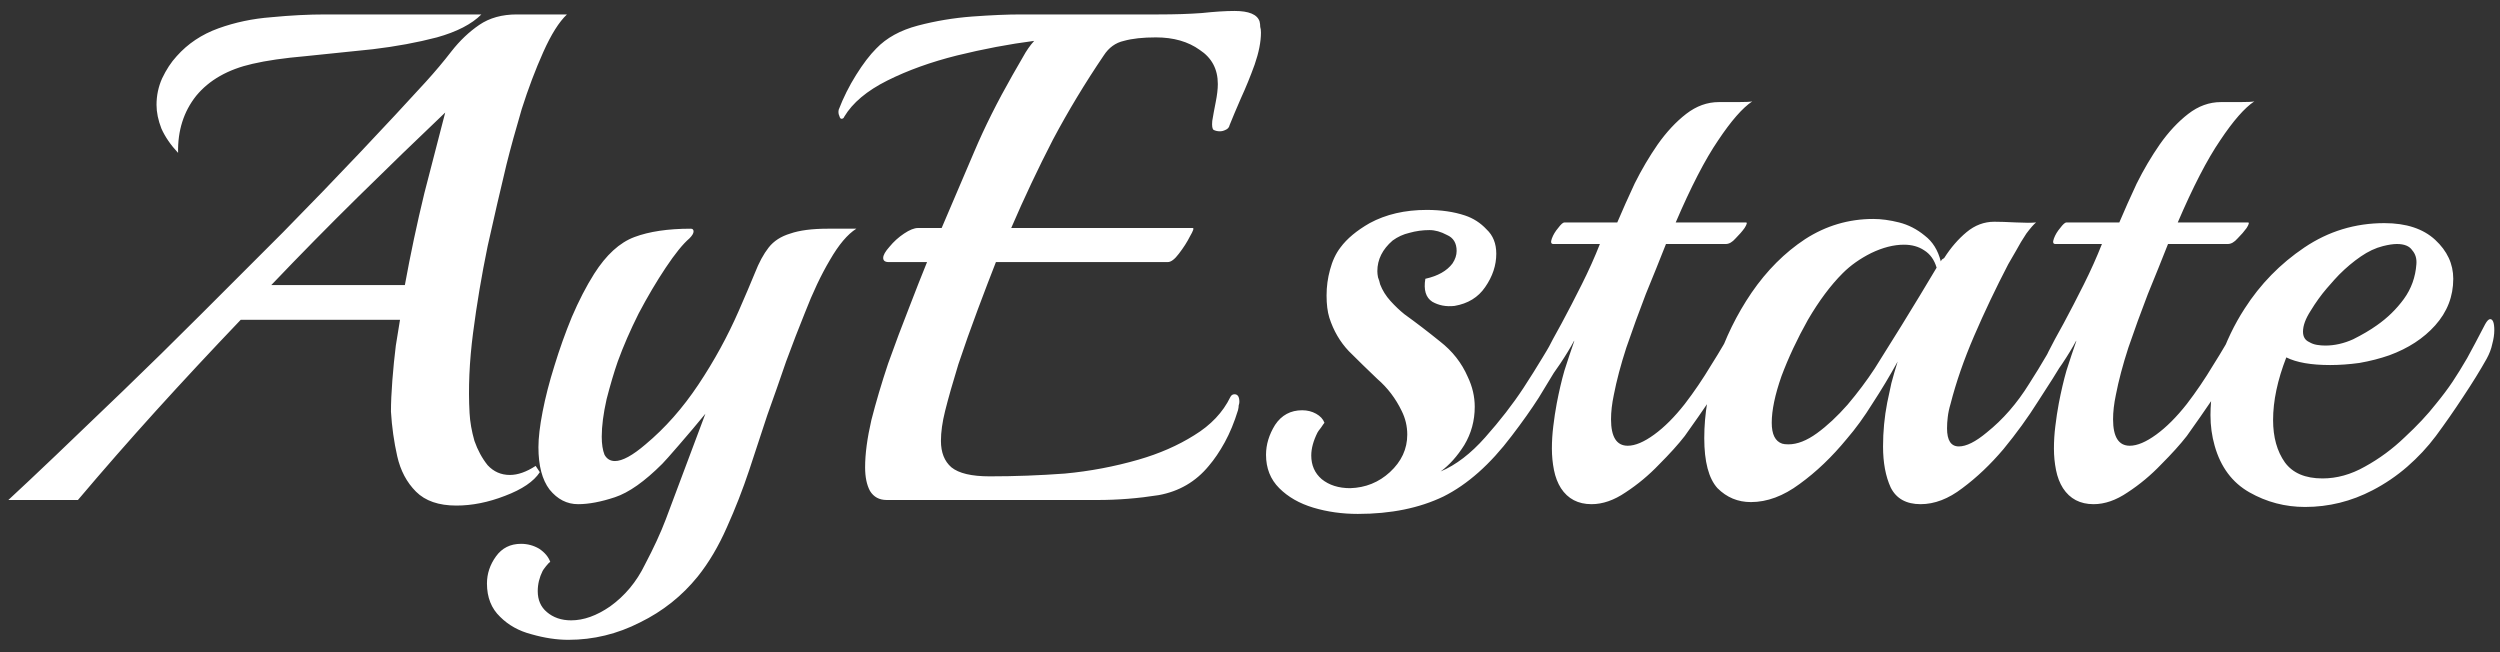 <svg width="115" height="30" viewBox="0 0 115 30" fill="none" xmlns="http://www.w3.org/2000/svg">
<rect x="0" y="0" width="115" height="30" fill="#333333" stroke="none"/>
<path d="M20.992 23.256C20.181 23.256 19.563 23.043 19.136 22.616C18.709 22.189 18.421 21.645 18.272 20.984C18.123 20.323 18.027 19.64 17.984 18.936C17.984 18.531 18.005 18.051 18.048 17.496C18.091 16.941 18.144 16.408 18.208 15.896C18.293 15.363 18.357 14.968 18.4 14.712H11.072C9.707 16.141 8.405 17.539 7.168 18.904C5.952 20.248 4.757 21.613 3.584 23H0.384C0.939 22.488 1.664 21.805 2.56 20.952C3.477 20.077 4.512 19.085 5.664 17.976C6.816 16.867 8.011 15.693 9.248 14.456C10.507 13.197 11.765 11.939 13.024 10.68C14.283 9.4 15.467 8.173 16.576 7C17.707 5.805 18.709 4.728 19.584 3.768C20.011 3.299 20.405 2.829 20.768 2.36C21.152 1.869 21.579 1.464 22.048 1.144C22.517 0.824 23.093 0.664 23.776 0.664H26.08C25.717 1.005 25.355 1.581 24.992 2.392C24.629 3.203 24.299 4.077 24 5.016C23.723 5.955 23.488 6.808 23.296 7.576C23.019 8.728 22.731 9.976 22.432 11.32C22.155 12.664 21.931 13.997 21.76 15.32C21.589 16.643 21.536 17.869 21.6 19C21.621 19.405 21.696 19.832 21.824 20.28C21.973 20.707 22.176 21.08 22.432 21.4C22.709 21.699 23.051 21.848 23.456 21.848C23.819 21.848 24.213 21.709 24.64 21.432L24.832 21.72C24.555 22.147 24.021 22.509 23.232 22.808C22.464 23.107 21.717 23.256 20.992 23.256ZM8.192 7.032C7.851 6.669 7.595 6.296 7.424 5.912C7.275 5.528 7.2 5.165 7.2 4.824C7.2 4.397 7.285 3.992 7.456 3.608C7.648 3.203 7.872 2.861 8.128 2.584C8.64 2.008 9.28 1.581 10.048 1.304C10.816 1.027 11.627 0.856 12.48 0.792C13.355 0.707 14.187 0.664 14.976 0.664H22.144C21.696 1.112 21.013 1.464 20.096 1.72C19.2 1.955 18.219 2.136 17.152 2.264C16.085 2.371 15.051 2.477 14.048 2.584C13.067 2.669 12.256 2.787 11.616 2.936C10.485 3.192 9.621 3.683 9.024 4.408C8.448 5.133 8.171 6.008 8.192 7.032ZM12.48 13.112H18.624C18.88 11.704 19.179 10.296 19.52 8.888C19.883 7.48 20.203 6.243 20.48 5.176C19.179 6.413 17.845 7.704 16.48 9.048C15.136 10.371 13.803 11.725 12.48 13.112ZM26.144 29.432C25.611 29.432 25.045 29.347 24.448 29.176C23.872 29.027 23.392 28.76 23.008 28.376C22.603 27.992 22.4 27.48 22.4 26.84C22.4 26.392 22.539 25.976 22.816 25.592C23.093 25.208 23.477 25.016 23.968 25.016C24.267 25.016 24.544 25.091 24.8 25.24C25.056 25.411 25.227 25.613 25.312 25.848C25.269 25.869 25.205 25.933 25.12 26.04C25.035 26.147 24.981 26.221 24.96 26.264C24.811 26.563 24.736 26.872 24.736 27.192C24.736 27.597 24.875 27.917 25.152 28.152C25.451 28.408 25.824 28.536 26.272 28.536C26.848 28.536 27.445 28.323 28.064 27.896C28.747 27.405 29.28 26.765 29.664 25.976C30.069 25.208 30.389 24.515 30.624 23.896L32.448 19.032C32.064 19.501 31.659 19.981 31.232 20.472C30.827 20.941 30.571 21.229 30.464 21.336C29.653 22.147 28.928 22.659 28.288 22.872C27.648 23.085 27.083 23.192 26.592 23.192C26.08 23.192 25.643 22.968 25.28 22.52C24.939 22.072 24.768 21.421 24.768 20.568C24.768 20.141 24.832 19.597 24.96 18.936C25.088 18.275 25.269 17.571 25.504 16.824C25.739 16.056 26.005 15.309 26.304 14.584C26.624 13.837 26.965 13.176 27.328 12.6C27.883 11.725 28.501 11.16 29.184 10.904C29.867 10.648 30.731 10.52 31.776 10.52C31.861 10.52 31.904 10.563 31.904 10.648C31.904 10.733 31.84 10.84 31.712 10.968C31.413 11.224 31.051 11.672 30.624 12.312C30.197 12.952 29.781 13.656 29.376 14.424C28.992 15.192 28.672 15.928 28.416 16.632C28.245 17.123 28.075 17.699 27.904 18.36C27.755 19.021 27.68 19.597 27.68 20.088C27.68 20.429 27.723 20.707 27.808 20.92C27.915 21.112 28.075 21.208 28.288 21.208C28.629 21.208 29.099 20.952 29.696 20.44C30.592 19.693 31.403 18.776 32.128 17.688C32.853 16.6 33.472 15.469 33.984 14.296C34.283 13.613 34.528 13.037 34.72 12.568C34.912 12.077 35.125 11.683 35.36 11.384C35.595 11.085 35.925 10.872 36.352 10.744C36.779 10.595 37.355 10.52 38.08 10.52H39.392C38.987 10.776 38.581 11.256 38.176 11.96C37.771 12.643 37.387 13.453 37.024 14.392C36.747 15.075 36.459 15.821 36.16 16.632C35.883 17.443 35.595 18.264 35.296 19.096C35.04 19.864 34.763 20.707 34.464 21.624C34.165 22.52 33.824 23.395 33.44 24.248C33.056 25.123 32.608 25.88 32.096 26.52C31.371 27.416 30.485 28.12 29.44 28.632C28.395 29.165 27.296 29.432 26.144 29.432ZM40.788 23C40.446 23 40.19 22.861 40.02 22.584C39.87 22.307 39.795 21.944 39.795 21.496C39.795 20.877 39.892 20.152 40.084 19.32C40.297 18.488 40.553 17.624 40.852 16.728C41.172 15.832 41.492 14.979 41.812 14.168C42.132 13.336 42.409 12.632 42.644 12.056H40.883C40.713 12.056 40.627 11.992 40.627 11.864C40.627 11.736 40.724 11.565 40.916 11.352C41.108 11.117 41.331 10.915 41.587 10.744C41.843 10.573 42.057 10.488 42.227 10.488H43.316C43.849 9.229 44.35 8.056 44.819 6.968C45.289 5.859 45.876 4.685 46.58 3.448C46.75 3.149 46.91 2.872 47.059 2.616C47.209 2.339 47.38 2.093 47.572 1.88C46.419 2.029 45.236 2.253 44.02 2.552C42.825 2.851 41.758 3.235 40.819 3.704C39.881 4.173 39.219 4.728 38.836 5.368C38.814 5.432 38.772 5.464 38.708 5.464C38.665 5.464 38.633 5.421 38.611 5.336C38.569 5.251 38.558 5.155 38.58 5.048C38.793 4.493 39.059 3.96 39.38 3.448C39.7 2.936 40.009 2.531 40.307 2.232C40.777 1.741 41.417 1.389 42.227 1.176C43.038 0.963 43.87 0.824 44.724 0.76C45.598 0.696 46.345 0.664 46.964 0.664H53.3C54.046 0.664 54.708 0.643 55.283 0.6C55.881 0.536 56.382 0.504 56.788 0.504C57.449 0.504 57.833 0.664 57.94 0.984C57.961 1.069 57.971 1.155 57.971 1.24C57.993 1.304 58.004 1.389 58.004 1.496C58.004 1.923 57.907 2.413 57.715 2.968C57.523 3.501 57.31 4.024 57.075 4.536C56.862 5.027 56.691 5.432 56.563 5.752C56.542 5.859 56.478 5.933 56.371 5.976C56.286 6.019 56.201 6.04 56.115 6.04C56.009 6.04 55.913 6.019 55.828 5.976C55.764 5.933 55.742 5.795 55.764 5.56C55.806 5.304 55.859 5.016 55.923 4.696C55.987 4.376 56.02 4.099 56.02 3.864C56.02 3.181 55.742 2.659 55.188 2.296C54.654 1.912 53.982 1.72 53.172 1.72C52.574 1.72 52.084 1.773 51.7 1.88C51.316 1.965 51.006 2.189 50.772 2.552C49.918 3.811 49.139 5.101 48.435 6.424C47.753 7.747 47.113 9.101 46.516 10.488H54.867C54.931 10.488 54.889 10.616 54.739 10.872C54.611 11.128 54.441 11.395 54.227 11.672C54.035 11.928 53.865 12.056 53.715 12.056H45.812C45.577 12.653 45.3 13.379 44.98 14.232C44.66 15.085 44.361 15.928 44.084 16.76C43.828 17.592 43.625 18.307 43.475 18.904C43.347 19.416 43.283 19.875 43.283 20.28C43.283 20.813 43.444 21.219 43.764 21.496C44.105 21.773 44.691 21.912 45.523 21.912C46.675 21.912 47.828 21.869 48.98 21.784C50.132 21.677 51.262 21.464 52.371 21.144C53.331 20.867 54.185 20.493 54.931 20.024C55.7 19.555 56.254 18.968 56.596 18.264C56.638 18.179 56.702 18.136 56.788 18.136C56.937 18.136 57.011 18.253 57.011 18.488C57.011 18.531 57.001 18.584 56.98 18.648C56.98 18.712 56.969 18.787 56.947 18.872C56.777 19.427 56.574 19.917 56.34 20.344C56.105 20.771 55.859 21.133 55.603 21.432C55.006 22.157 54.238 22.605 53.3 22.776C52.361 22.925 51.422 23 50.483 23H40.788ZM62.462 23.64C61.736 23.64 61.053 23.544 60.413 23.352C59.773 23.16 59.251 22.861 58.846 22.456C58.44 22.051 58.237 21.539 58.237 20.92C58.237 20.451 58.376 19.992 58.654 19.544C58.952 19.096 59.368 18.872 59.901 18.872C60.136 18.872 60.349 18.925 60.541 19.032C60.733 19.139 60.861 19.277 60.925 19.448C60.904 19.469 60.851 19.544 60.766 19.672C60.68 19.779 60.627 19.853 60.605 19.896C60.413 20.28 60.318 20.632 60.318 20.952C60.318 21.4 60.477 21.763 60.797 22.04C61.139 22.317 61.576 22.456 62.109 22.456C62.813 22.435 63.422 22.189 63.934 21.72C64.467 21.229 64.734 20.653 64.734 19.992C64.734 19.608 64.648 19.245 64.478 18.904C64.2 18.328 63.827 17.837 63.358 17.432C62.91 17.005 62.472 16.579 62.045 16.152C61.64 15.725 61.342 15.213 61.15 14.616C61.064 14.339 61.022 13.997 61.022 13.592C61.022 13.187 61.075 12.792 61.181 12.408C61.288 12.003 61.448 11.661 61.661 11.384C61.96 10.979 62.408 10.605 63.005 10.264C63.752 9.859 64.627 9.656 65.629 9.656C66.291 9.656 66.877 9.741 67.389 9.912C67.773 10.04 68.104 10.253 68.382 10.552C68.68 10.829 68.829 11.203 68.829 11.672C68.829 12.205 68.659 12.717 68.317 13.208C67.998 13.677 67.528 13.965 66.909 14.072C66.525 14.115 66.184 14.051 65.885 13.88C65.587 13.688 65.48 13.336 65.566 12.824C66.141 12.696 66.558 12.461 66.814 12.12C66.942 11.928 67.005 11.736 67.005 11.544C67.005 11.181 66.856 10.936 66.558 10.808C66.28 10.659 66.013 10.584 65.757 10.584C65.438 10.584 65.128 10.627 64.829 10.712C64.552 10.776 64.296 10.893 64.061 11.064C63.592 11.469 63.358 11.939 63.358 12.472C63.358 12.557 63.368 12.653 63.389 12.76C63.432 12.867 63.464 12.973 63.486 13.08C63.592 13.357 63.752 13.613 63.965 13.848C64.179 14.083 64.392 14.285 64.606 14.456C65.139 14.84 65.683 15.256 66.237 15.704C66.814 16.152 67.24 16.696 67.517 17.336C67.731 17.784 67.838 18.243 67.838 18.712C67.838 19.352 67.677 19.939 67.358 20.472C67.037 20.984 66.675 21.389 66.269 21.688C66.974 21.389 67.656 20.867 68.317 20.12C69 19.352 69.587 18.595 70.078 17.848C70.397 17.357 70.686 16.899 70.942 16.472C71.219 16.024 71.496 15.533 71.773 15C71.859 14.851 71.933 14.776 71.998 14.776C72.126 14.776 72.189 14.957 72.189 15.32C72.189 15.469 72.157 15.651 72.094 15.864C72.051 16.077 71.976 16.291 71.87 16.504C71.486 17.144 71.123 17.741 70.781 18.296C70.44 18.829 70.024 19.416 69.534 20.056C68.552 21.357 67.507 22.285 66.397 22.84C65.288 23.373 63.976 23.64 62.462 23.64ZM73.211 23.192C72.593 23.192 72.123 22.947 71.803 22.456C71.654 22.221 71.547 21.944 71.483 21.624C71.419 21.304 71.387 20.973 71.387 20.632C71.387 20.291 71.409 19.949 71.451 19.608C71.494 19.245 71.547 18.893 71.611 18.552C71.718 17.997 71.835 17.496 71.963 17.048C72.113 16.579 72.262 16.131 72.411 15.704V15.672C72.241 15.992 72.027 16.344 71.771 16.728C71.515 17.091 71.334 17.357 71.227 17.528C71.078 17.763 70.961 17.88 70.875 17.88C70.79 17.88 70.747 17.784 70.747 17.592C70.747 17.165 70.875 16.696 71.131 16.184C71.302 15.843 71.537 15.405 71.835 14.872C72.134 14.317 72.443 13.72 72.763 13.08C73.083 12.44 73.361 11.821 73.595 11.224H71.451C71.345 11.224 71.323 11.139 71.387 10.968C71.451 10.797 71.547 10.637 71.675 10.488C71.803 10.317 71.899 10.232 71.963 10.232H74.395C74.63 9.677 74.897 9.08 75.195 8.44C75.515 7.8 75.867 7.203 76.251 6.648C76.657 6.072 77.094 5.603 77.563 5.24C78.033 4.877 78.534 4.696 79.067 4.696C79.302 4.696 79.59 4.696 79.931 4.696C80.294 4.696 80.518 4.685 80.603 4.664C80.155 4.963 79.633 5.56 79.035 6.456C78.438 7.331 77.787 8.589 77.083 10.232H80.315C80.379 10.232 80.358 10.317 80.251 10.488C80.145 10.637 80.006 10.797 79.835 10.968C79.686 11.139 79.537 11.224 79.387 11.224H76.635C76.358 11.928 76.049 12.696 75.707 13.528C75.387 14.36 75.089 15.181 74.811 15.992C74.555 16.781 74.363 17.507 74.235 18.168C74.15 18.573 74.107 18.947 74.107 19.288C74.107 20.099 74.363 20.504 74.875 20.504C75.217 20.504 75.622 20.333 76.091 19.992C76.561 19.651 77.03 19.181 77.499 18.584C77.926 18.029 78.331 17.432 78.715 16.792C79.121 16.152 79.462 15.565 79.739 15.032C79.825 14.883 79.899 14.808 79.963 14.808C80.091 14.808 80.155 14.979 80.155 15.32C80.155 15.491 80.123 15.693 80.059 15.928C80.017 16.141 79.931 16.355 79.803 16.568C79.505 17.08 79.153 17.645 78.747 18.264C78.342 18.861 77.926 19.459 77.499 20.056C77.201 20.44 76.806 20.877 76.315 21.368C75.846 21.859 75.334 22.285 74.779 22.648C74.246 23.011 73.723 23.192 73.211 23.192ZM88.348 23.192C87.687 23.192 87.228 22.936 86.972 22.424C86.737 21.912 86.62 21.283 86.62 20.536C86.62 19.853 86.684 19.181 86.812 18.52C86.876 18.221 86.94 17.923 87.004 17.624C87.089 17.304 87.185 16.973 87.292 16.632C86.929 17.293 86.545 17.933 86.14 18.552C85.756 19.171 85.361 19.715 84.956 20.184C84.273 21.016 83.548 21.709 82.78 22.264C82.033 22.819 81.287 23.096 80.54 23.096C79.943 23.096 79.431 22.883 79.004 22.456C78.599 22.008 78.396 21.24 78.396 20.152C78.396 19.043 78.588 17.901 78.972 16.728C79.356 15.555 79.889 14.467 80.572 13.464C81.276 12.44 82.097 11.619 83.036 11C83.996 10.381 85.041 10.072 86.172 10.072C86.535 10.072 86.929 10.125 87.356 10.232C87.783 10.339 88.177 10.541 88.54 10.84C88.903 11.117 89.148 11.512 89.276 12.024C89.297 11.981 89.319 11.949 89.34 11.928C89.383 11.907 89.415 11.885 89.436 11.864C89.735 11.395 90.076 11 90.46 10.68C90.844 10.36 91.271 10.2 91.74 10.2C91.975 10.2 92.305 10.211 92.732 10.232C93.159 10.253 93.468 10.253 93.66 10.232C93.553 10.317 93.404 10.488 93.212 10.744C93.041 11 92.881 11.267 92.732 11.544C92.583 11.8 92.465 12.003 92.38 12.152C91.804 13.261 91.281 14.36 90.812 15.448C90.343 16.536 89.98 17.581 89.724 18.584C89.66 18.797 89.617 19 89.596 19.192C89.575 19.363 89.564 19.533 89.564 19.704C89.564 20.259 89.745 20.536 90.108 20.536C90.449 20.536 90.876 20.323 91.388 19.896C92.135 19.299 92.785 18.552 93.34 17.656C93.916 16.76 94.417 15.896 94.844 15.064C94.929 14.915 95.004 14.84 95.068 14.84C95.196 14.84 95.26 15.021 95.26 15.384C95.26 15.555 95.228 15.747 95.164 15.96C95.121 16.173 95.047 16.376 94.94 16.568C94.641 17.08 94.247 17.709 93.756 18.456C93.287 19.203 92.753 19.939 92.156 20.664C91.559 21.368 90.929 21.965 90.268 22.456C89.628 22.947 88.988 23.192 88.348 23.192ZM81.98 20.408C82.044 20.429 82.14 20.44 82.268 20.44C82.673 20.44 83.111 20.269 83.58 19.928C84.049 19.587 84.519 19.149 84.988 18.616C85.457 18.061 85.873 17.507 86.236 16.952C87.175 15.459 87.868 14.339 88.316 13.592C88.764 12.845 89.02 12.419 89.084 12.312C88.977 11.949 88.785 11.683 88.508 11.512C88.252 11.341 87.943 11.256 87.58 11.256C87.111 11.256 86.609 11.384 86.076 11.64C85.564 11.896 85.127 12.205 84.764 12.568C84.209 13.123 83.676 13.837 83.164 14.712C82.673 15.587 82.268 16.451 81.948 17.304C81.649 18.157 81.5 18.872 81.5 19.448C81.5 19.981 81.66 20.301 81.98 20.408ZM96.305 23.192C95.686 23.192 95.217 22.947 94.897 22.456C94.748 22.221 94.641 21.944 94.577 21.624C94.513 21.304 94.481 20.973 94.481 20.632C94.481 20.291 94.502 19.949 94.545 19.608C94.588 19.245 94.641 18.893 94.705 18.552C94.812 17.997 94.929 17.496 95.057 17.048C95.206 16.579 95.356 16.131 95.505 15.704V15.672C95.334 15.992 95.121 16.344 94.865 16.728C94.609 17.091 94.428 17.357 94.321 17.528C94.172 17.763 94.054 17.88 93.969 17.88C93.884 17.88 93.841 17.784 93.841 17.592C93.841 17.165 93.969 16.696 94.225 16.184C94.396 15.843 94.63 15.405 94.929 14.872C95.228 14.317 95.537 13.72 95.857 13.08C96.177 12.44 96.454 11.821 96.689 11.224H94.545C94.438 11.224 94.417 11.139 94.481 10.968C94.545 10.797 94.641 10.637 94.769 10.488C94.897 10.317 94.993 10.232 95.057 10.232H97.489C97.724 9.677 97.99 9.08 98.289 8.44C98.609 7.8 98.961 7.203 99.345 6.648C99.75 6.072 100.188 5.603 100.657 5.24C101.126 4.877 101.628 4.696 102.161 4.696C102.396 4.696 102.684 4.696 103.025 4.696C103.388 4.696 103.612 4.685 103.697 4.664C103.249 4.963 102.726 5.56 102.129 6.456C101.532 7.331 100.881 8.589 100.177 10.232H103.409C103.473 10.232 103.452 10.317 103.345 10.488C103.238 10.637 103.1 10.797 102.929 10.968C102.78 11.139 102.63 11.224 102.481 11.224H99.729C99.452 11.928 99.142 12.696 98.801 13.528C98.481 14.36 98.182 15.181 97.905 15.992C97.649 16.781 97.457 17.507 97.329 18.168C97.244 18.573 97.201 18.947 97.201 19.288C97.201 20.099 97.457 20.504 97.969 20.504C98.31 20.504 98.716 20.333 99.185 19.992C99.654 19.651 100.124 19.181 100.593 18.584C101.02 18.029 101.425 17.432 101.809 16.792C102.214 16.152 102.556 15.565 102.833 15.032C102.918 14.883 102.993 14.808 103.057 14.808C103.185 14.808 103.249 14.979 103.249 15.32C103.249 15.491 103.217 15.693 103.153 15.928C103.11 16.141 103.025 16.355 102.897 16.568C102.598 17.08 102.246 17.645 101.841 18.264C101.436 18.861 101.02 19.459 100.593 20.056C100.294 20.44 99.9 20.877 99.409 21.368C98.94 21.859 98.428 22.285 97.873 22.648C97.34 23.011 96.817 23.192 96.305 23.192ZM109.138 22.552C108.156 23.064 107.122 23.32 106.034 23.32C105.116 23.32 104.263 23.096 103.474 22.648C102.684 22.2 102.151 21.485 101.874 20.504C101.746 20.056 101.682 19.587 101.682 19.096C101.682 18.285 101.82 17.453 102.098 16.6C102.396 15.725 102.78 14.925 103.25 14.2C103.975 13.069 104.892 12.131 106.002 11.384C107.111 10.637 108.338 10.264 109.682 10.264C110.684 10.264 111.463 10.52 112.018 11.032C112.572 11.544 112.85 12.141 112.85 12.824C112.85 13.635 112.572 14.349 112.018 14.968C111.484 15.565 110.78 16.024 109.906 16.344C109.479 16.493 109.02 16.611 108.53 16.696C108.06 16.76 107.612 16.792 107.186 16.792C106.311 16.792 105.639 16.675 105.17 16.44C104.764 17.485 104.562 18.445 104.562 19.32C104.562 20.109 104.743 20.76 105.106 21.272C105.468 21.763 106.044 22.008 106.834 22.008C107.495 22.008 108.146 21.827 108.786 21.464C109.447 21.101 110.055 20.653 110.61 20.12C111.186 19.587 111.666 19.075 112.05 18.584C112.348 18.221 112.604 17.88 112.818 17.56C113.031 17.24 113.255 16.877 113.49 16.472C113.724 16.045 114.002 15.523 114.322 14.904C114.407 14.755 114.482 14.68 114.546 14.68C114.674 14.68 114.738 14.851 114.738 15.192C114.738 15.384 114.706 15.597 114.642 15.832C114.599 16.045 114.514 16.269 114.386 16.504C114.087 17.037 113.724 17.624 113.298 18.264C112.892 18.883 112.476 19.48 112.05 20.056C111.666 20.568 111.228 21.037 110.738 21.464C110.247 21.891 109.714 22.253 109.138 22.552ZM106.226 15.736C106.332 15.8 106.45 15.843 106.578 15.864C106.706 15.885 106.834 15.896 106.962 15.896C107.388 15.896 107.815 15.8 108.242 15.608C108.668 15.395 109.031 15.181 109.33 14.968C109.82 14.627 110.236 14.221 110.578 13.752C110.919 13.283 111.111 12.749 111.154 12.152C111.175 11.896 111.111 11.683 110.962 11.512C110.834 11.32 110.599 11.224 110.258 11.224C110.087 11.224 109.874 11.256 109.618 11.32C109.276 11.405 108.935 11.565 108.594 11.8C108.252 12.035 107.922 12.312 107.602 12.632C107.495 12.739 107.303 12.952 107.026 13.272C106.77 13.571 106.524 13.912 106.29 14.296C106.055 14.659 105.938 14.979 105.938 15.256C105.938 15.491 106.034 15.651 106.226 15.736Z" fill="white"/>
</svg>
